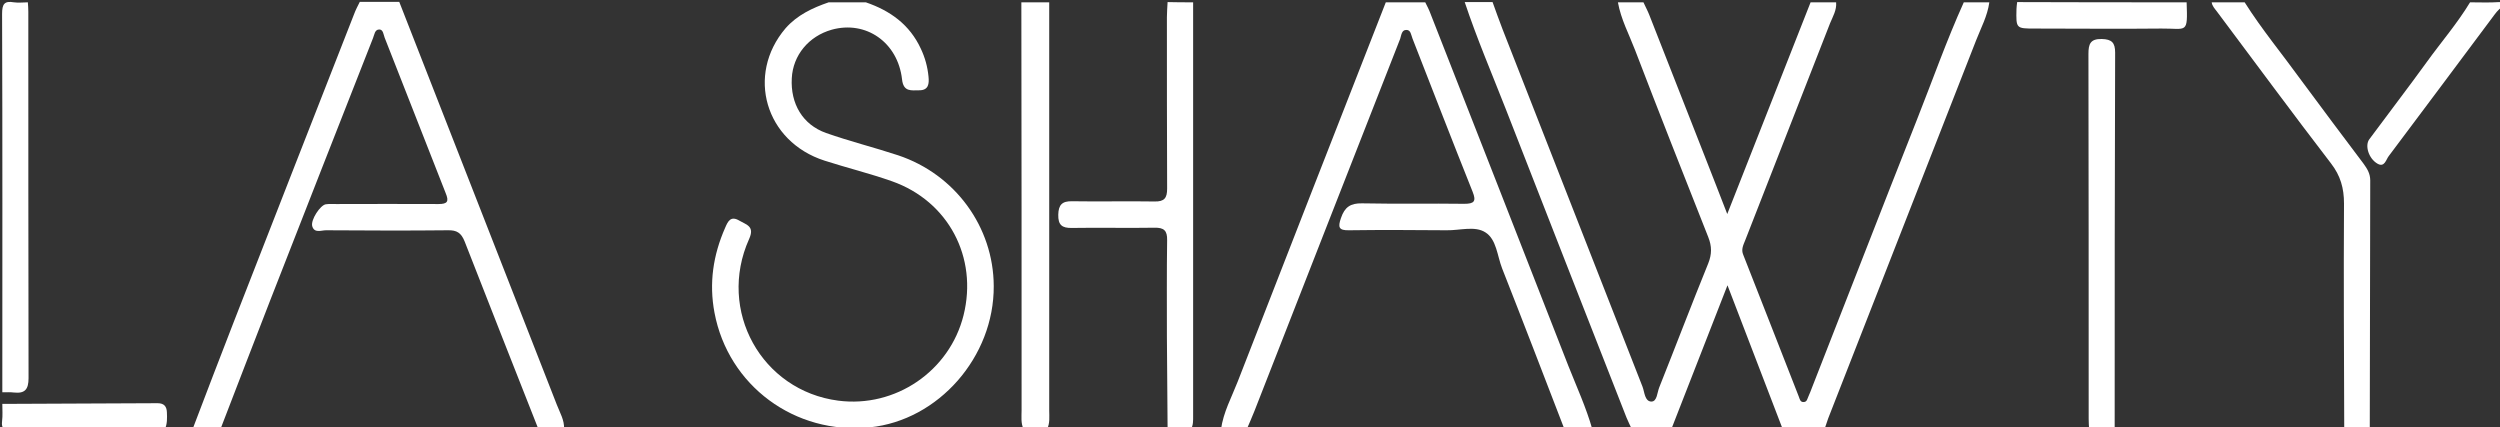 <?xml version="1.0" encoding="utf-8"?>
<!-- Generator: Adobe Illustrator 24.3.0, SVG Export Plug-In . SVG Version: 6.00 Build 0)  -->
<svg version="1.1" id="圖層_1" xmlns="http://www.w3.org/2000/svg" xmlns:xlink="http://www.w3.org/1999/xlink" x="0px" y="0px"
	 viewBox="0 0 1077 184" style="enable-background:new 0 0 1077 184;" xml:space="preserve">
<rect x="0" y="0" width="1077" height="184" fill="#333333" stroke="none"/>
<style type="text/css">
	.st0{fill:#FFFFFF;}
</style>
<g>
	<path class="st0" d="M857,1c-0.8,5.9-3.6,11-5.7,16.4c-21.2,54.3-42.5,108.6-63.7,162.8c-0.6,1.5-1,3.2-1.6,4.7c-6,0-12,0-18,0
		c-7.8-20.2-15.5-40.5-23.8-62c-8.4,21.6-16.3,41.8-24.2,62c-5.7,0-11.3,0-17,0c-0.8-1.7-1.6-3.3-2.3-5
		c-17.4-44.3-34.7-88.6-52-132.9c-6-15.3-12.5-30.5-17.7-46.1c4,0,8,0,12,0c1.4,3.9,2.8,7.8,4.3,11.7c20.1,51.3,40.2,102.7,60.3,154
		c0.9,2.3,0.9,6.3,3.8,6.4c2.5,0,2.5-3.9,3.4-6.1c7.1-17.8,13.9-35.7,21.1-53.4c1.6-4,1.6-7.4,0-11.4
		c-10.6-26.8-21.2-53.6-31.5-80.5c-2.6-6.8-6.1-13.3-7.4-20.6c3.7,0,7.3,0,11,0c0.8,1.8,1.8,3.6,2.5,5.4
		c7.9,20.1,15.8,40.2,23.7,60.4c3.1,8,6.3,16,9.9,25.4C756.4,60.9,768.2,30.9,780,1c3.7,0,7.3,0,11,0c0.3,3.3-1.4,6.1-2.6,9
		c-12.2,31.2-24.4,62.4-36.6,93.6c-0.8,2-1.8,3.9-0.8,6.2c8,20.3,15.9,40.6,23.9,61c0.4,1,0.6,2.5,2.1,2.4c1.5,0,1.6-1.5,2.1-2.5
		c0.6-1.2,1-2.5,1.5-3.7c15.1-38.5,30-77,45.2-115.4c6.7-16.9,12.7-34,20.2-50.6C849.7,1,853.3,1,857,1z"/>
	<path class="st0" d="M526,185c1-7.4,4.6-13.9,7.2-20.6C554.4,109.9,575.7,55.4,597,1c5.7,0,11.3,0,17,0c0.8,1.6,1.7,3.3,2.3,5
		c19.8,50.5,39.6,101,59.3,151.5c3.6,9.1,7.7,18,10.4,27.5c-4,0-8,0-12,0c-8.9-23.1-17.8-46.3-26.9-69.4c-2.1-5.4-2.4-12.5-7.2-15.5
		c-4.5-2.9-11-0.8-16.7-0.9c-14-0.1-28-0.2-42,0c-4.5,0.1-4.9-1.3-3.5-5.3c1.6-4.7,4.1-6.4,9.1-6.3c14.6,0.3,29.3,0,44,0.2
		c4.2,0,5.3-1,3.6-5.2c-8.8-22-17.3-44-25.9-66c-0.6-1.5-0.7-3.8-2.7-3.7c-2,0-2.1,2.3-2.6,3.8c-21,53.5-41.9,107-62.8,160.4
		c-1,2.6-2.2,5.2-3.3,7.8C533.3,185,529.7,185,526,185z"/>
	<path class="st0" d="M232,185c-10.6-27-21.3-53.9-31.8-80.9c-1.5-3.8-3.4-5-7.3-4.9c-17.5,0.2-35,0.1-52.5,0c-2,0-5,1.4-5.9-1.8
		c-0.7-2.7,3.5-9.1,5.9-9.4c1.5-0.2,3-0.1,4.5-0.1c14.7,0,29.3-0.1,44,0c3.9,0,4.6-1.1,3.1-4.7c-8.8-22.3-17.5-44.7-26.3-67
		c-0.5-1.3-0.6-3.5-2.3-3.5c-2,0-2.1,2.3-2.7,3.7c-14.8,37.7-29.6,75.3-44.3,113c-7.2,18.5-14.3,37-21.4,55.4c-4,0-8,0-12,0
		c5.9-15.4,11.7-30.8,17.7-46.1c17.2-44.2,34.5-88.3,51.8-132.5c0.7-1.9,1.6-3.6,2.5-5.4c5.7,0,11.3,0,17,0
		c22.6,57.9,45.3,115.7,67.9,173.6c1.3,3.4,3.3,6.6,3.1,10.4C239.3,185,235.7,185,232,185z"/>
	<path class="st0" d="M373,1c10.5,3.6,18.9,9.6,23.7,20c1.8,3.8,2.9,7.8,3.3,12c0.3,3,0.1,5.9-4,5.9c-3.4,0-6.8,0.8-7.4-4.7
		c-1.8-16-15.6-25.5-30.3-21.4c-9.9,2.8-16.7,11-17.2,20.9c-0.6,10.9,4.6,20,14.8,23.6c10.2,3.6,20.7,6.2,31,9.6
		c24.6,8.2,41.1,30.9,41.2,56.3c0.2,30.5-23.8,57.9-53.4,60.9c-32.3,3.3-61-18-66.9-49.4c-2.4-12.7-0.6-24.8,4.6-36.6
		c1.2-2.8,2.4-5.3,6.2-3c3.1,1.8,6.6,2.4,4.1,7.9c-13.8,30.8,5.4,65.3,38.4,69.6c24.6,3.2,48-12.7,54-36.8
		c6.2-24.9-6.5-49.1-30.8-57.7c-9.6-3.4-19.5-5.8-29.1-8.9c-25.5-8.2-33.9-36.9-16.8-57C343.4,6.5,350,3.4,357,1
		C362.3,1,367.7,1,373,1z"/>
	<path class="st0" d="M514,1c0,59.4,0,118.8,0,178.2c0,2,0.1,4-1,5.8c-3.3,0-6.7,0-10,0c-0.1-13.3-0.2-26.6-0.3-40
		c0-13.8-0.1-27.6,0.1-41.5c0.1-4.2-1.4-5.5-5.5-5.4c-11.8,0.2-23.6-0.1-35.5,0.1c-4.3,0.1-6-1.3-5.9-5.7c0.1-4.3,1.7-5.9,6-5.8
		c11.8,0.2,23.6-0.1,35.5,0.1c4.2,0.1,5.4-1.5,5.4-5.5c-0.1-24.6-0.1-49.3-0.1-73.9c0-2.2,0.2-4.3,0.3-6.5C506.7,1,510.3,1,514,1z"
		/>
	<path class="st0" d="M967,1c7.4,11.7,16.2,22.3,24.3,33.5c8.9,12.1,17.9,24,26.9,36c1.6,2.2,2.9,4.3,2.9,7.2
		c-0.1,35.8-0.1,71.6-0.2,107.3c-3.7,0-7.3,0-11,0c-0.1-32.4-0.3-64.9-0.1-97.3c0-6.6-1.5-12-5.6-17.3
		c-16.6-21.6-32.8-43.6-49.2-65.5c-0.9-1.2-2-2.3-2.2-3.9C957.7,1,962.3,1,967,1z"/>
	<path class="st0" d="M452,1c0,58.6,0,117.1,0,175.7c0,2.8,0.4,5.7-1,8.3c-3.3,0-6.7,0-10,0c-1.3-2.7-0.9-5.5-0.9-8.4
		c0-58.5,0-117.1-0.1-175.6C444,1,448,1,452,1z"/>
	<path class="st0" d="M12,1c0.1,1.3,0.2,2.7,0.2,4c0,52.6,0,105.3,0.1,157.9c0,4.9-1.6,6.7-6.3,6.2c-1.6-0.2-3.3-0.1-5-0.1
		C1,114.7,1.1,60.3,0.9,6c0-4.3,1-5.7,5.1-5C8,1.3,10,1,12,1z"/>
	<path class="st0" d="M900,185c-0.1-1.5-0.2-3-0.2-4.5c0-52.4,0-104.9-0.1-157.3c0-4.2,0.8-6.5,5.7-6.4c4.4,0.1,5.8,1.6,5.8,5.9
		C911,76.8,911,130.9,911,185C907.3,185,903.7,185,900,185z"/>
	<path class="st0" d="M1078,3c-1.9,1.1-3.1,3-4.4,4.7c-14.8,19.8-29.6,39.7-44.5,59.5c-1.2,1.5-1.8,5.1-4.9,3.3
		c-3.8-2.2-5.5-7.8-3.5-10.5c8.2-11.1,16.6-22,24.7-33.2c6.2-8.6,13.2-16.7,18.7-25.8c4.2,0,8.3,0.2,12.5-0.1
		C1078.6,0.8,1077.9,2,1078,3z"/>
	<path class="st0" d="M942,1c0.5,13.9,0.2,11.2-10.9,11.3c-18.1,0.2-36.3,0-54.4,0c-8.2,0-8.2,0-8-8.4c0-1,0.2-2,0.3-3
		C893.3,1,917.7,1,942,1z"/>
	<path class="st0" d="M1,174c22.3-0.1,44.6-0.2,66.9-0.3c2.8,0,3.9,1.4,4,3.9c0.1,2.5,0.2,5-0.9,7.4c-22.2,0-44.4-0.1-66.6,0.1
		c-3.2,0-3.8-0.9-3.5-3.7C1.2,179,1,176.5,1,174z"/>
</g>
</svg>
